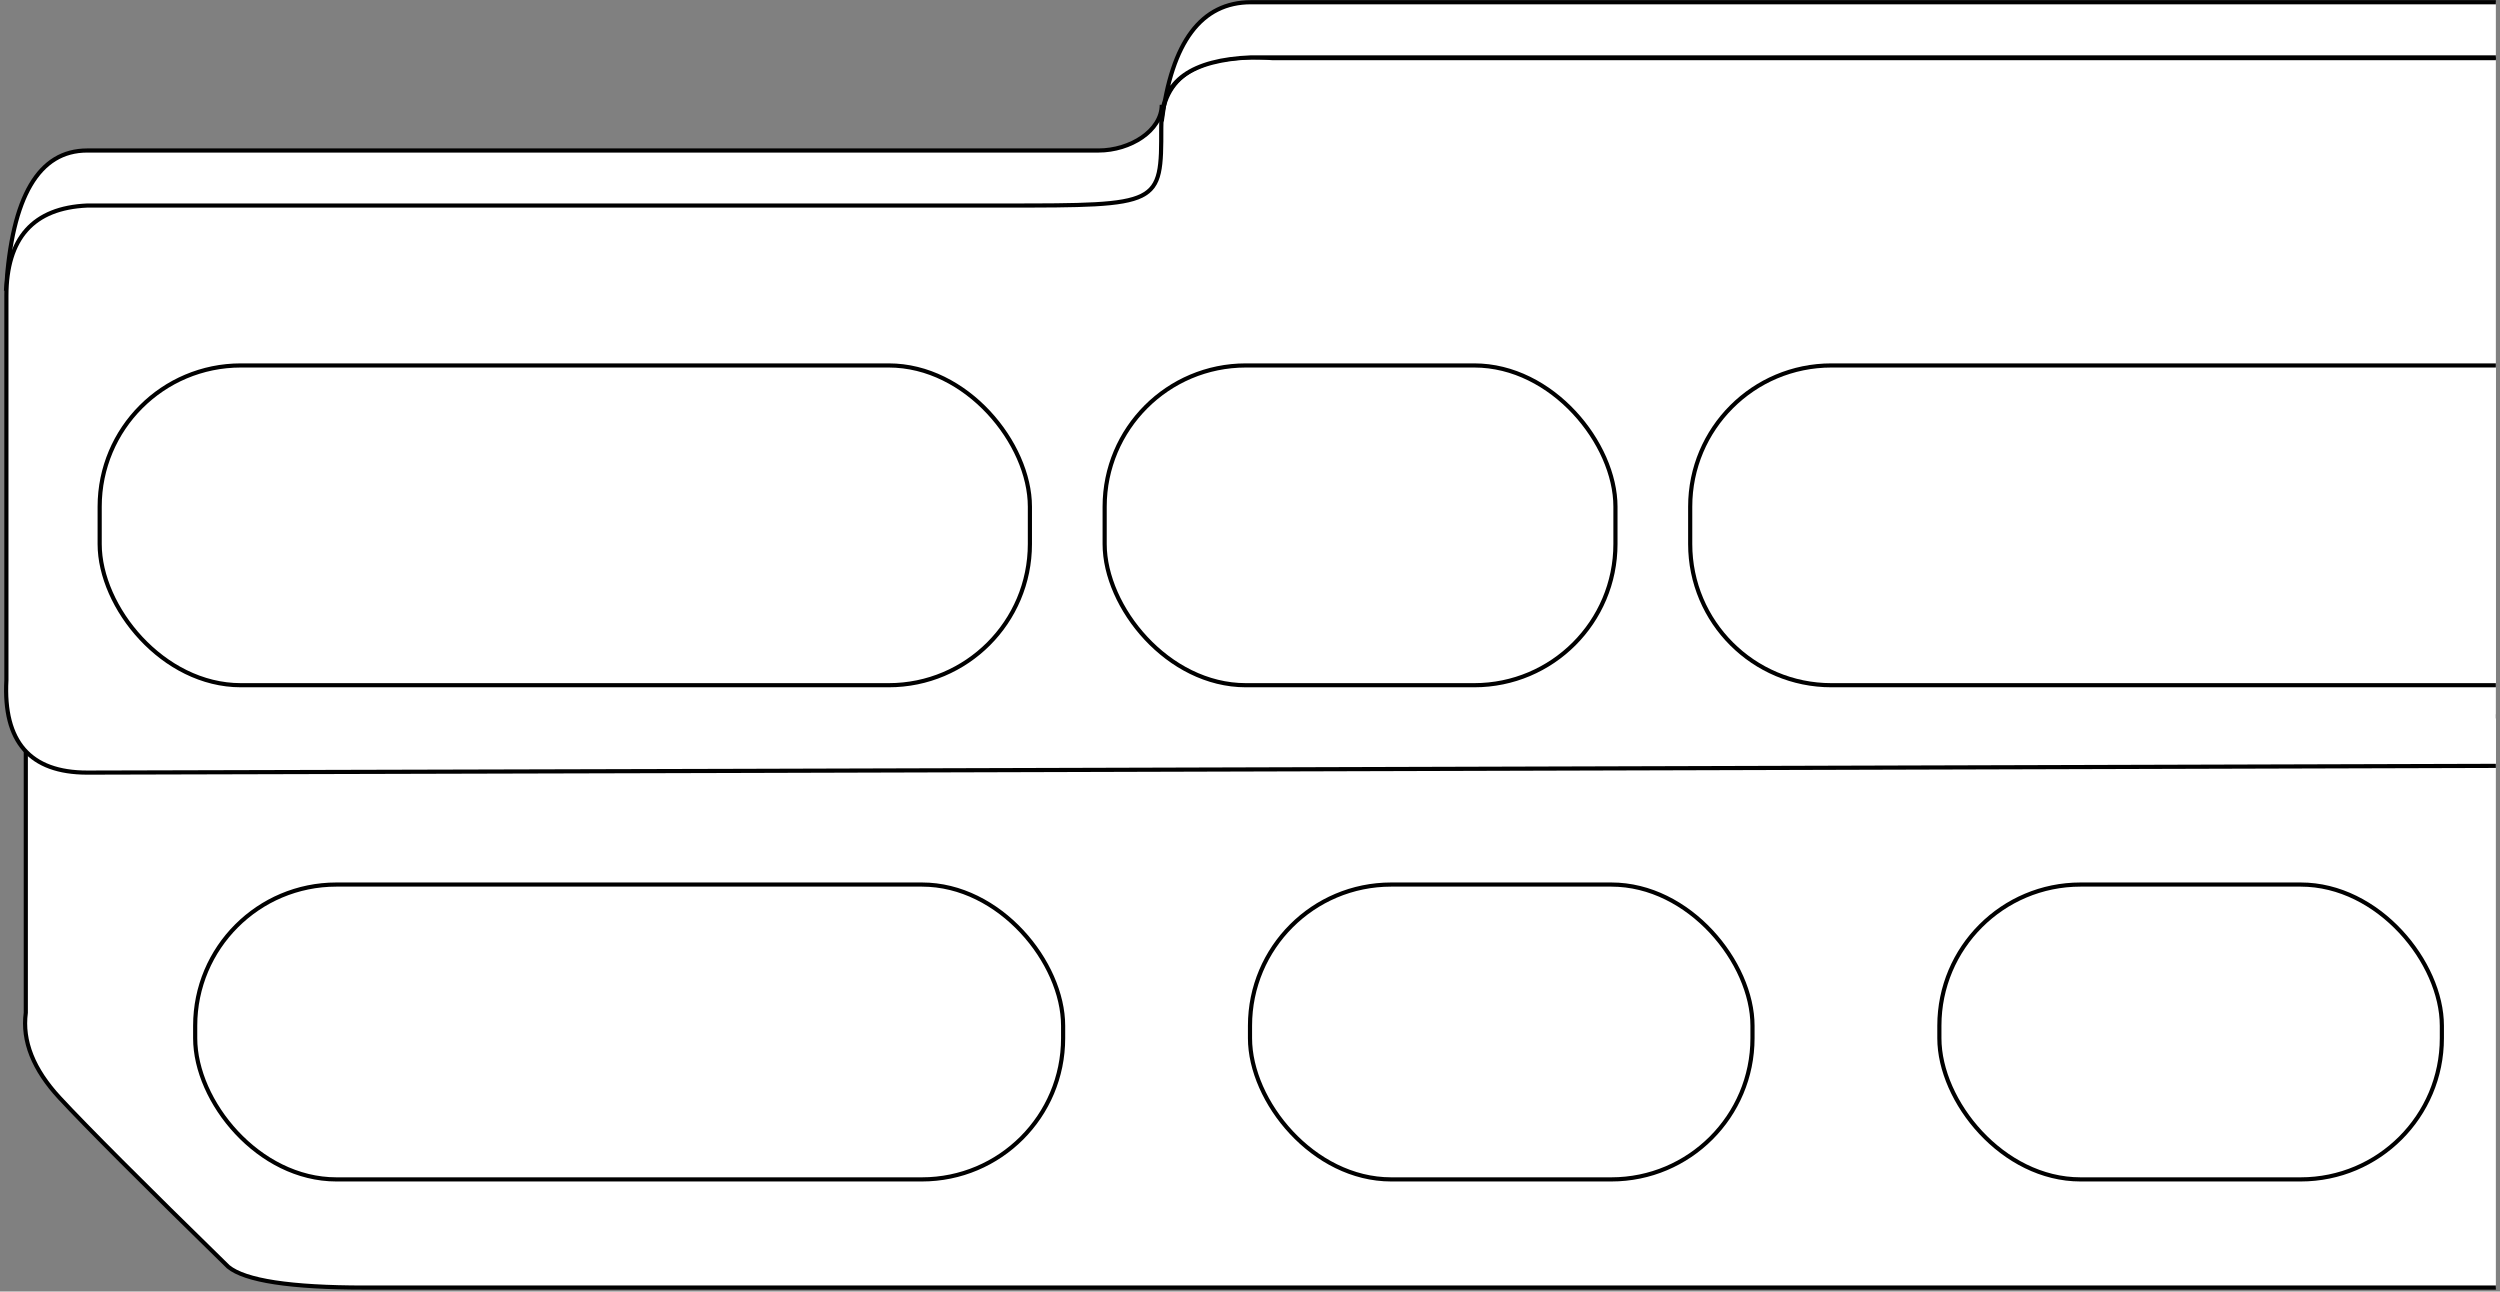 <?xml version="1.0" encoding="UTF-8"?>
<svg width="602px" height="311px" viewBox="0 0 602 311" version="1.1" xmlns="http://www.w3.org/2000/svg" xmlns:xlink="http://www.w3.org/1999/xlink">
    <rect x="0" y="0" width="602" height="311" fill="#808080" stroke="none"/>
    <title>2CLIMBAPPROACH</title>
    <g id="Page-1" stroke="none" stroke-width="1" fill="none" fill-rule="evenodd">
        <g id="2CLIMBAPPROACH" transform="translate(1, 0)" fill="#FFFFFF" fill-rule="nonzero" stroke="#000000">
            <path d="M0.477,69.475 C1.844,47.318 8.352,36.24 20,36.24 C37.472,36.24 255.902,36.24 263.533,36.24 C271.163,36.24 278.753,31.473 278.753,25.241 C278.753,25.241 278.753,33.635 278.753,50.422 L0.477,69.475 Z" id="h1"></path>
            <path d="M600,172.5 L5.212,172.5 L5.212,243.866 C4.312,250.695 7.031,257.531 13.37,264.373 C19.709,271.215 33.238,284.769 53.957,305.034 C58.019,308.377 68.967,310.048 86.8,310.048 C104.633,310.048 275.699,310.048 600,310.048" id="board"></path>
            <path d="M600,13.999 L305.52,13.999 C287.6,12.724 278.64,18.315 278.64,30.77 C278.64,49.452 278.592,49.492 240.854,49.492 C215.695,49.492 142.077,49.492 20,49.492 C7.027,50.066 0.54,57.318 0.54,71.245 C0.54,85.172 0.54,116.021 0.54,163.791 C-0.245,178.625 6.242,186.042 20,186.042 C33.758,186.042 227.091,185.501 600,184.421" id="board"></path>
            <path d="M600,13.821 L300.238,13.821 C285.915,14.403 278.753,19.525 278.753,29.187 C281.128,10.087 288.289,0.537 300.238,0.537 C312.187,0.537 412.108,0.537 600,0.537" id="Path"></path>
            <rect id="h3" x="23" y="88" width="224" height="77" rx="34"></rect>
            <rect id="h6" x="46" y="213" width="209" height="71" rx="34"></rect>
            <rect id="h7" x="300" y="213" width="121" height="71" rx="34"></rect>
            <rect id="h8" x="466" y="213" width="121" height="71" rx="34"></rect>
            <rect id="h4" x="265" y="88" width="123" height="77" rx="34"></rect>
            <path d="M600,165 L440,165 C421.222,165 406,149.778 406,131 L406,122 C406,103.222 421.222,88 440,88 L600,88" id="h5"></path>
        </g>
    </g>
</svg>